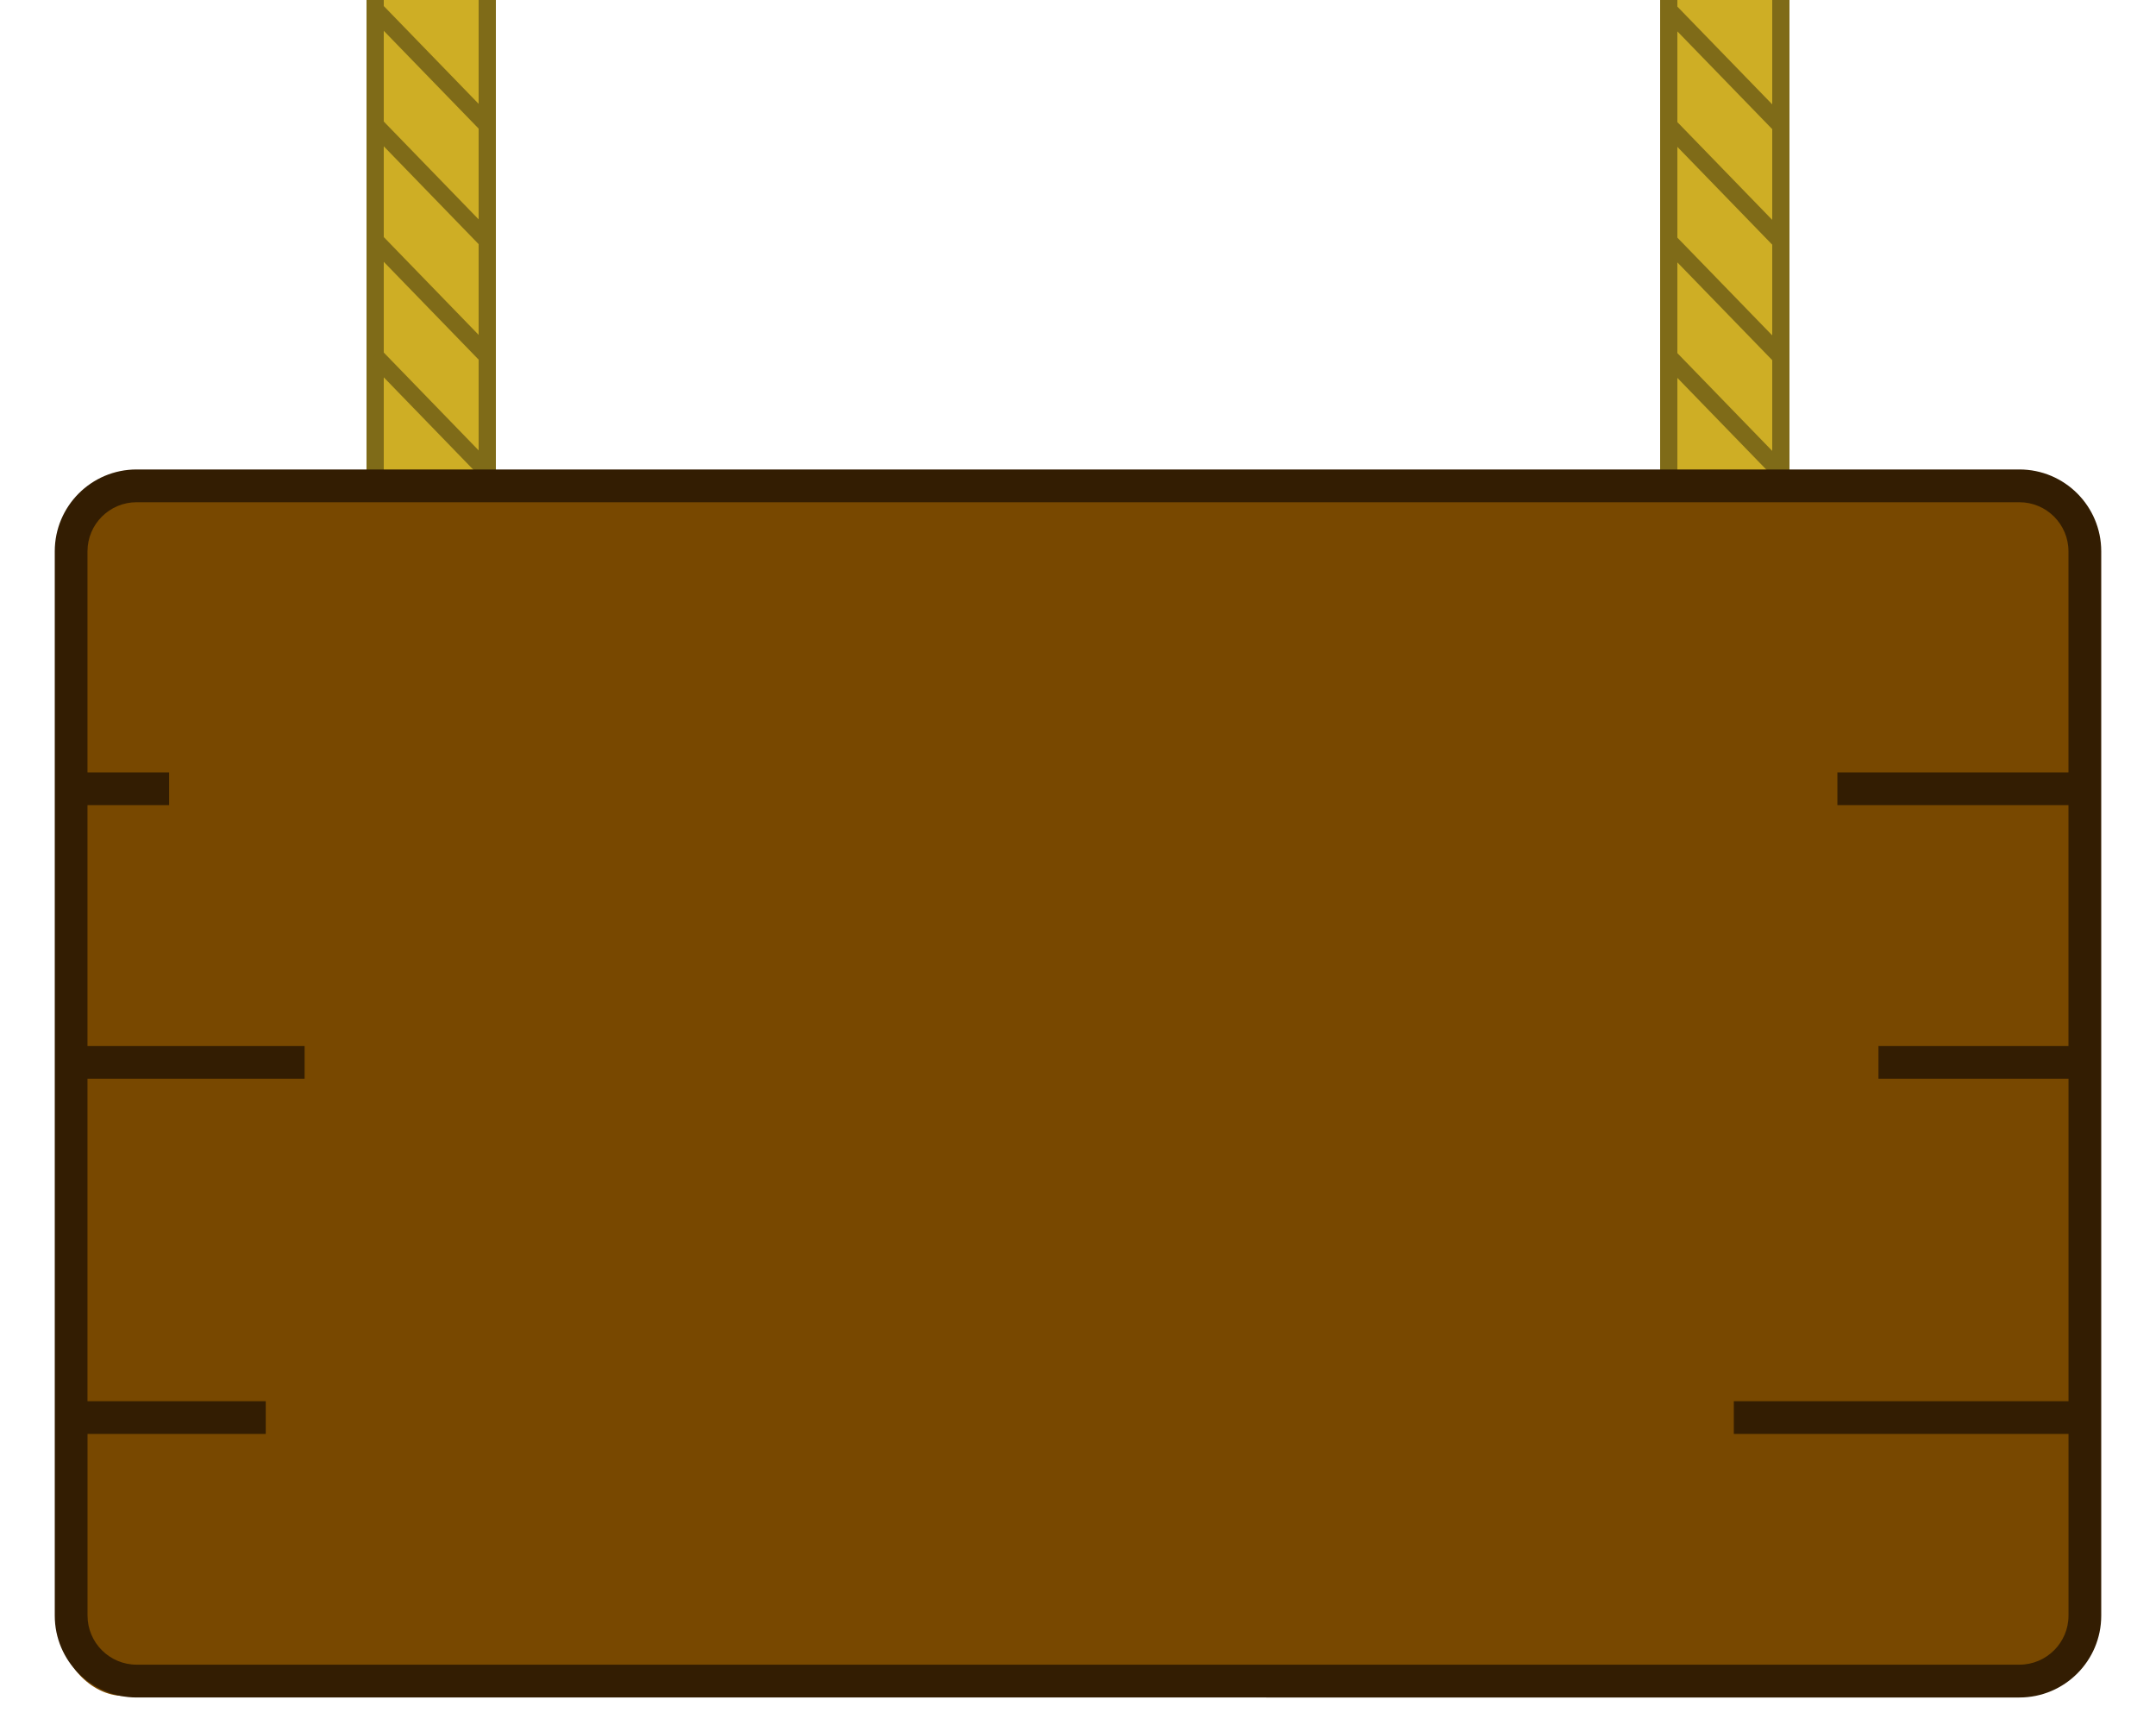<?xml version="1.0" encoding="UTF-8"?><svg xmlns="http://www.w3.org/2000/svg" viewBox="0 0 500 400"><defs><style>.cls-1{fill:#331d02;}.cls-2{fill:#ceae25;}.cls-3{fill:#784800;}.cls-4{fill:none;stroke:#7f6b18;stroke-miterlimit:10;stroke-width:4px;}.cls-5{fill:#7f6b18;}</style></defs><g id="Calque_2"><g><rect class="cls-2" x="87" y="-10.03" width="26" height="128.93"/><path class="cls-5" d="M111-8.03V116.9h-22V-8.03h22m4-4h-30V120.9h30V-12.03h0Z"/></g><g><rect class="cls-2" x="387" y="-10.03" width="26" height="128.93"/><path class="cls-5" d="M411-8.03V116.9h-22V-8.03h22m4-4h-30V120.9h30V-12.03h0Z"/></g><line class="cls-4" x1="87.01" y1="2.22" x2="113.24" y2="29.26"/><line class="cls-4" x1="87.01" y1="29" x2="113.24" y2="56.05"/><line class="cls-4" x1="87.01" y1="55.79" x2="113.24" y2="82.83"/><line class="cls-4" x1="87.01" y1="82.57" x2="113.24" y2="109.62"/><line class="cls-4" x1="386.88" y1="2.22" x2="413.12" y2="29.26"/><line class="cls-4" x1="386.88" y1="29" x2="413.12" y2="56.05"/><line class="cls-4" x1="386.88" y1="55.79" x2="413.12" y2="82.83"/><line class="cls-4" x1="386.88" y1="82.57" x2="413.12" y2="109.62"/></g><g id="Calque_1"><rect class="cls-3" x="14.2" y="112.09" width="468.64" height="281.18" rx="14.61" ry="14.61"/><path class="cls-1" d="M487.3,179.1h0v-51.26c0-10.48-8.5-18.98-18.98-18.98H31.68c-10.48,0-18.98,8.5-18.98,18.98v51.26h0v7.59h0v187.95c0,10.48,8.5,18.98,18.98,18.98H468.32c10.48,0,18.98-8.5,18.98-18.98V186.7h0v-7.59Zm-7.59,63.46h-44.07v7.59h44.07v74.77h-77.62v7.59h77.62v42.12c0,6.28-5.11,11.38-11.38,11.38H31.68c-6.28,0-11.38-5.11-11.38-11.38v-42.12H61.63v-7.59H20.29v-74.77h50.35v-7.59H20.29v-55.87h18.93v-7.59H20.29v-51.26c0-6.28,5.11-11.38,11.38-11.38H468.32c6.28,0,11.38,5.11,11.38,11.38v51.26h-53.59v7.59h53.59v55.87Z"/></g></svg>